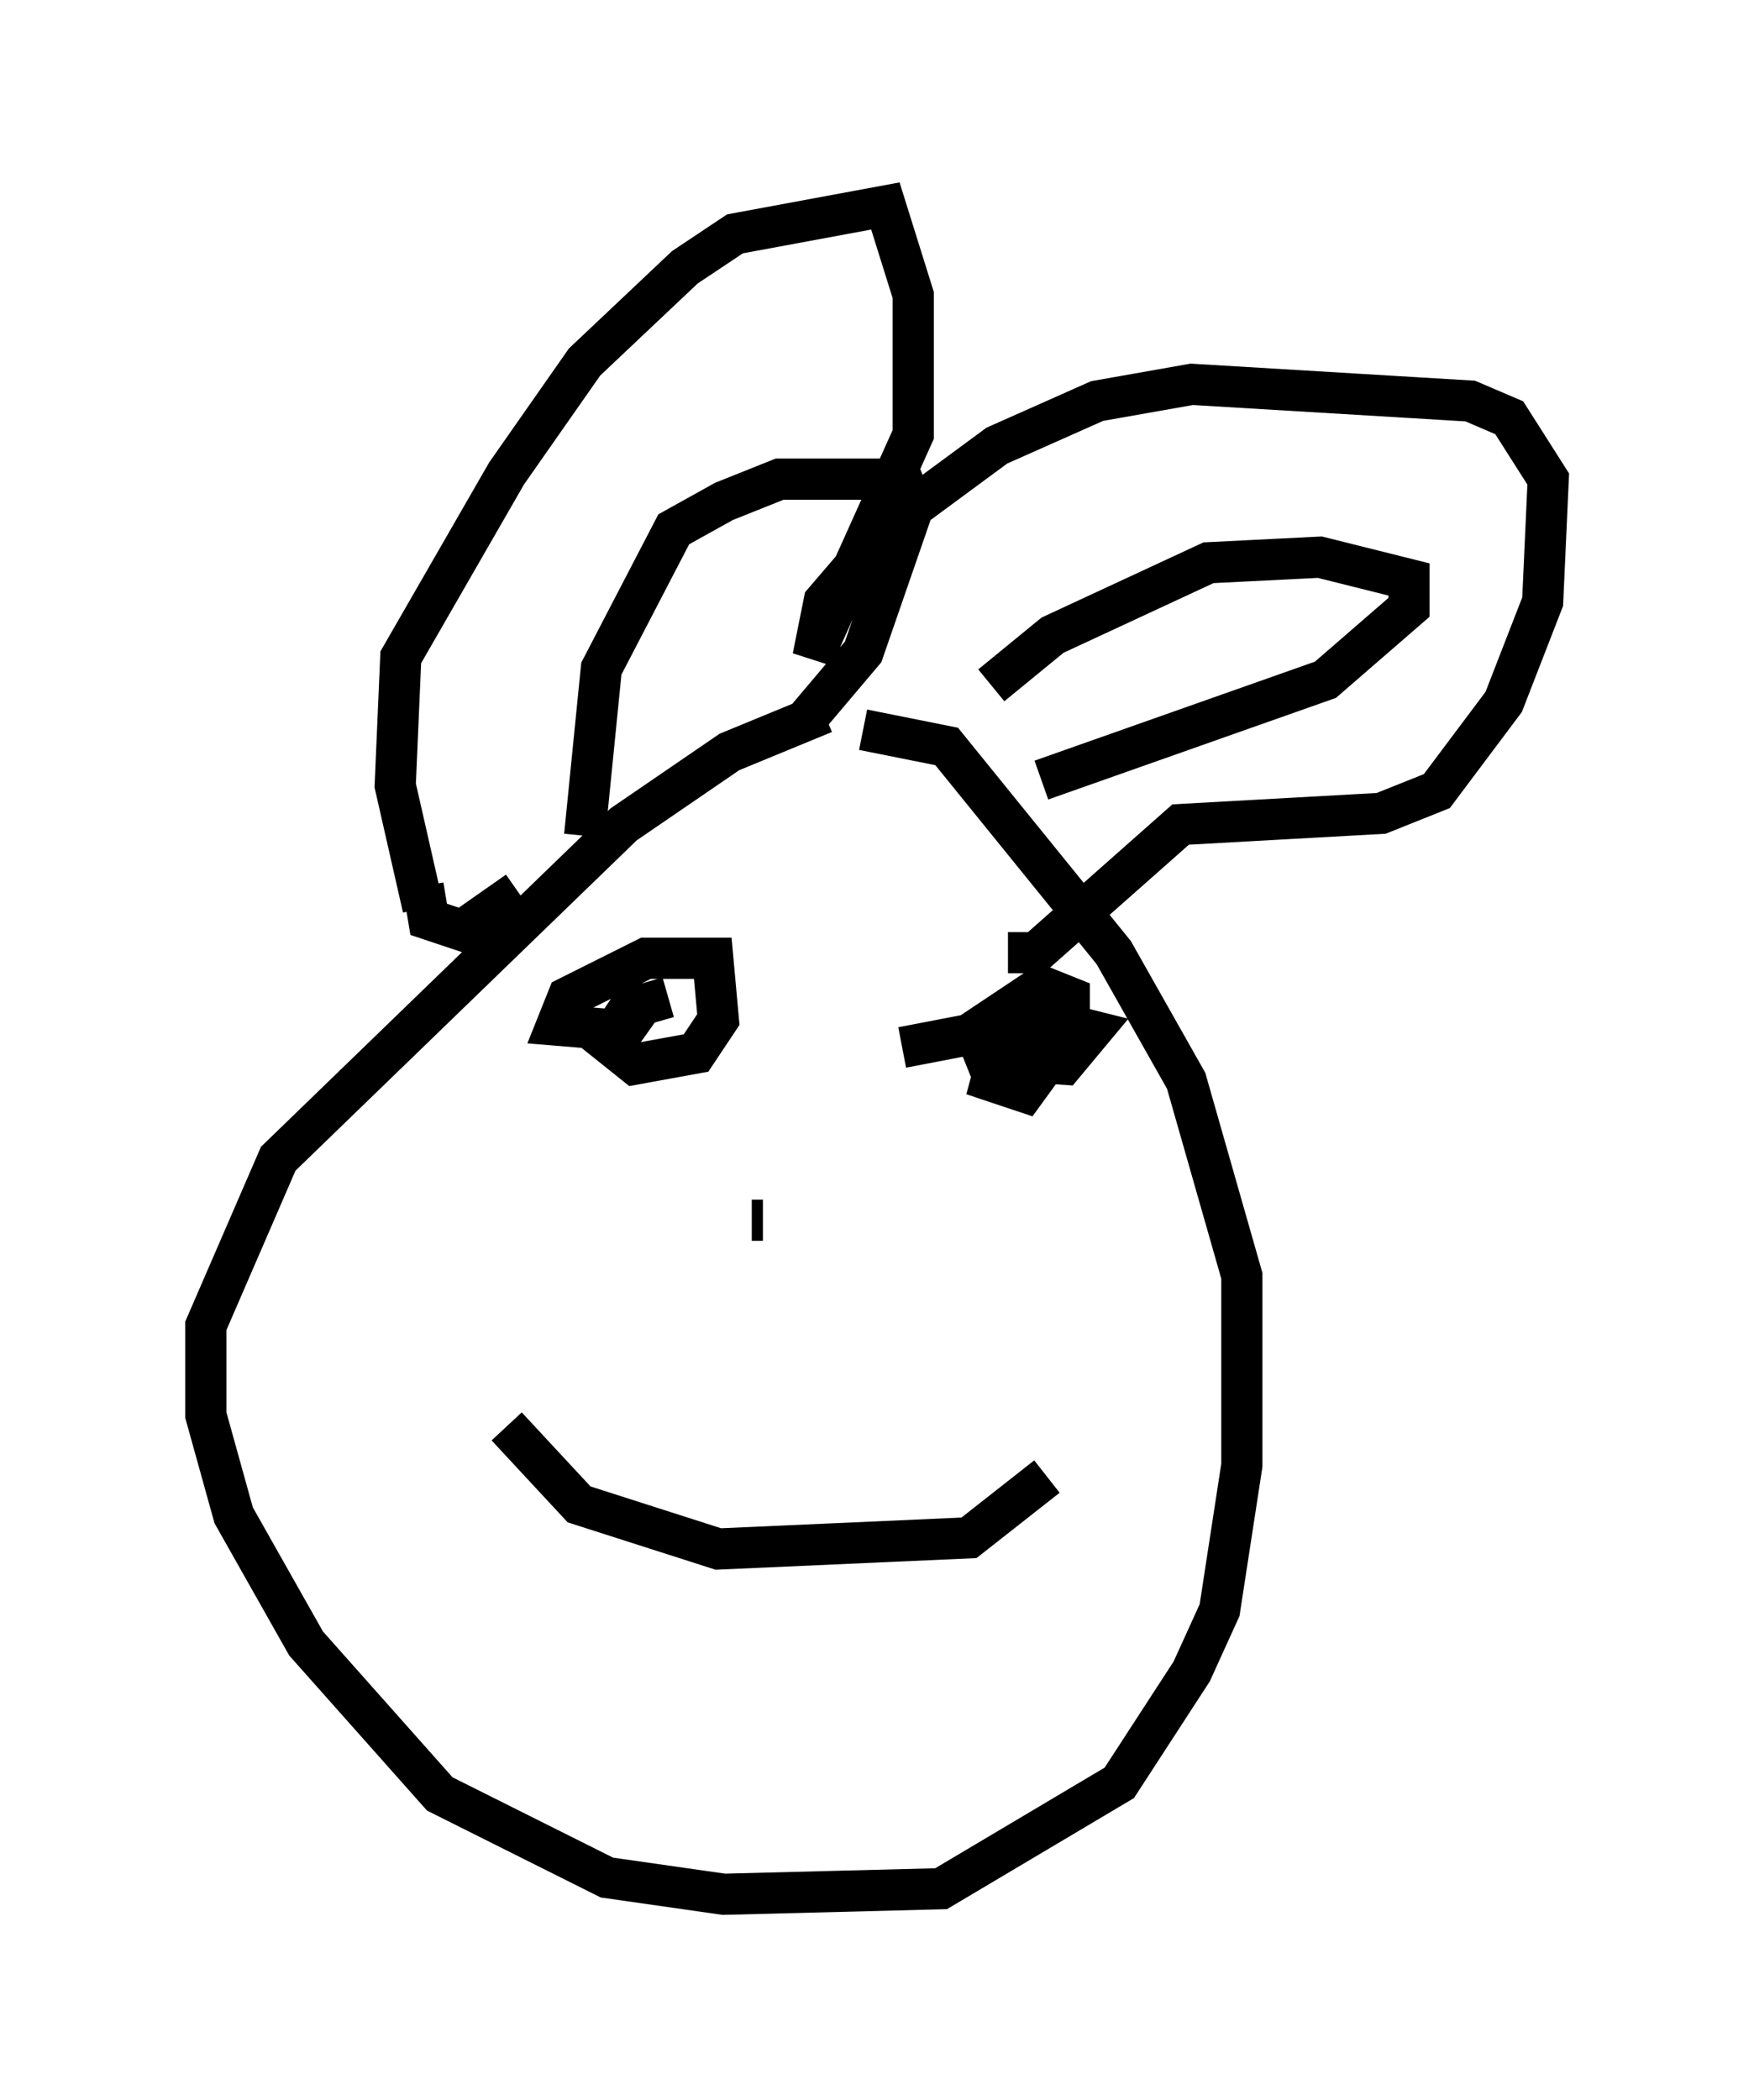 <?xml version="1.0" encoding="utf-8" ?>
<svg baseProfile="full" height="51.001" version="1.1" width="42.611" xmlns="http://www.w3.org/2000/svg" xmlns:ev="http://www.w3.org/2001/xml-events" xmlns:xlink="http://www.w3.org/1999/xlink"><defs /><rect fill="white" height="51.001" width="42.611" x="0" y="0" /><path d="M23.538, 16.908 m-3.518, 0.406 l-2.3, 0.947 -2.571, 1.759 l-8.39, 8.119 -1.759, 4.059 l0.0, 2.165 0.677, 2.436 l1.759, 3.112 3.248, 3.654 l4.059, 2.03 2.842, 0.406 l5.277, -0.135 4.33, -2.571 l1.759, -2.706 0.677, -1.488 l0.541, -3.518 0.0, -4.601 l-1.353, -4.736 -1.759, -3.112 l-4.059, -5.007 -2.03, -0.406 m-10.69, 4.33 l-0.677, -2.977 0.135, -3.112 l2.571, -4.465 1.894, -2.706 l2.436, -2.3 1.218, -0.812 l3.654, -0.677 0.677, 2.165 l0.0, 3.383 -2.436, 5.413 l0.271, -1.353 1.624, -1.894 l2.571, -1.894 2.436, -1.083 l2.3, -0.406 6.766, 0.406 l0.947, 0.406 0.947, 1.488 l-0.135, 2.977 -0.947, 2.436 l-1.624, 2.165 -1.353, 0.541 l-4.871, 0.271 -3.518, 3.112 l-0.677, 0.0 m-8.254, 1.083 l-0.947, 0.271 -0.541, 0.812 l0.677, 0.541 1.488, -0.271 l0.541, -0.812 -0.135, -1.488 l-1.624, 0.0 -1.894, 0.947 l-0.271, 0.677 1.624, 0.135 l0.677, -0.947 m9.337, 0.677 l-0.677, 0.0 -0.406, 1.488 l0.812, 0.271 1.083, -1.488 l0.0, -0.812 -0.677, -0.271 l-1.624, 1.083 0.271, 0.677 l1.894, 0.135 0.677, -0.812 l-1.083, -0.271 -3.518, 0.677 m-3.654, 4.195 l0.271, 0.0 m-6.225, 5.007 l1.759, 1.894 3.383, 1.083 l6.089, -0.271 1.894, -1.488 m-15.155, -14.344 l0.135, 0.812 0.812, 0.271 l1.353, -0.947 m1.624, -1.353 l0.406, -4.059 1.759, -3.383 l1.218, -0.677 1.353, -0.541 l2.977, 0.0 0.271, 0.677 l-1.218, 3.518 -1.488, 1.759 m4.601, -0.947 l1.488, -1.218 3.789, -1.759 l2.706, -0.135 2.165, 0.541 l0.0, 0.677 -2.03, 1.759 l-6.901, 2.436 " fill="none" stroke="black" stroke-width="1" /></svg>